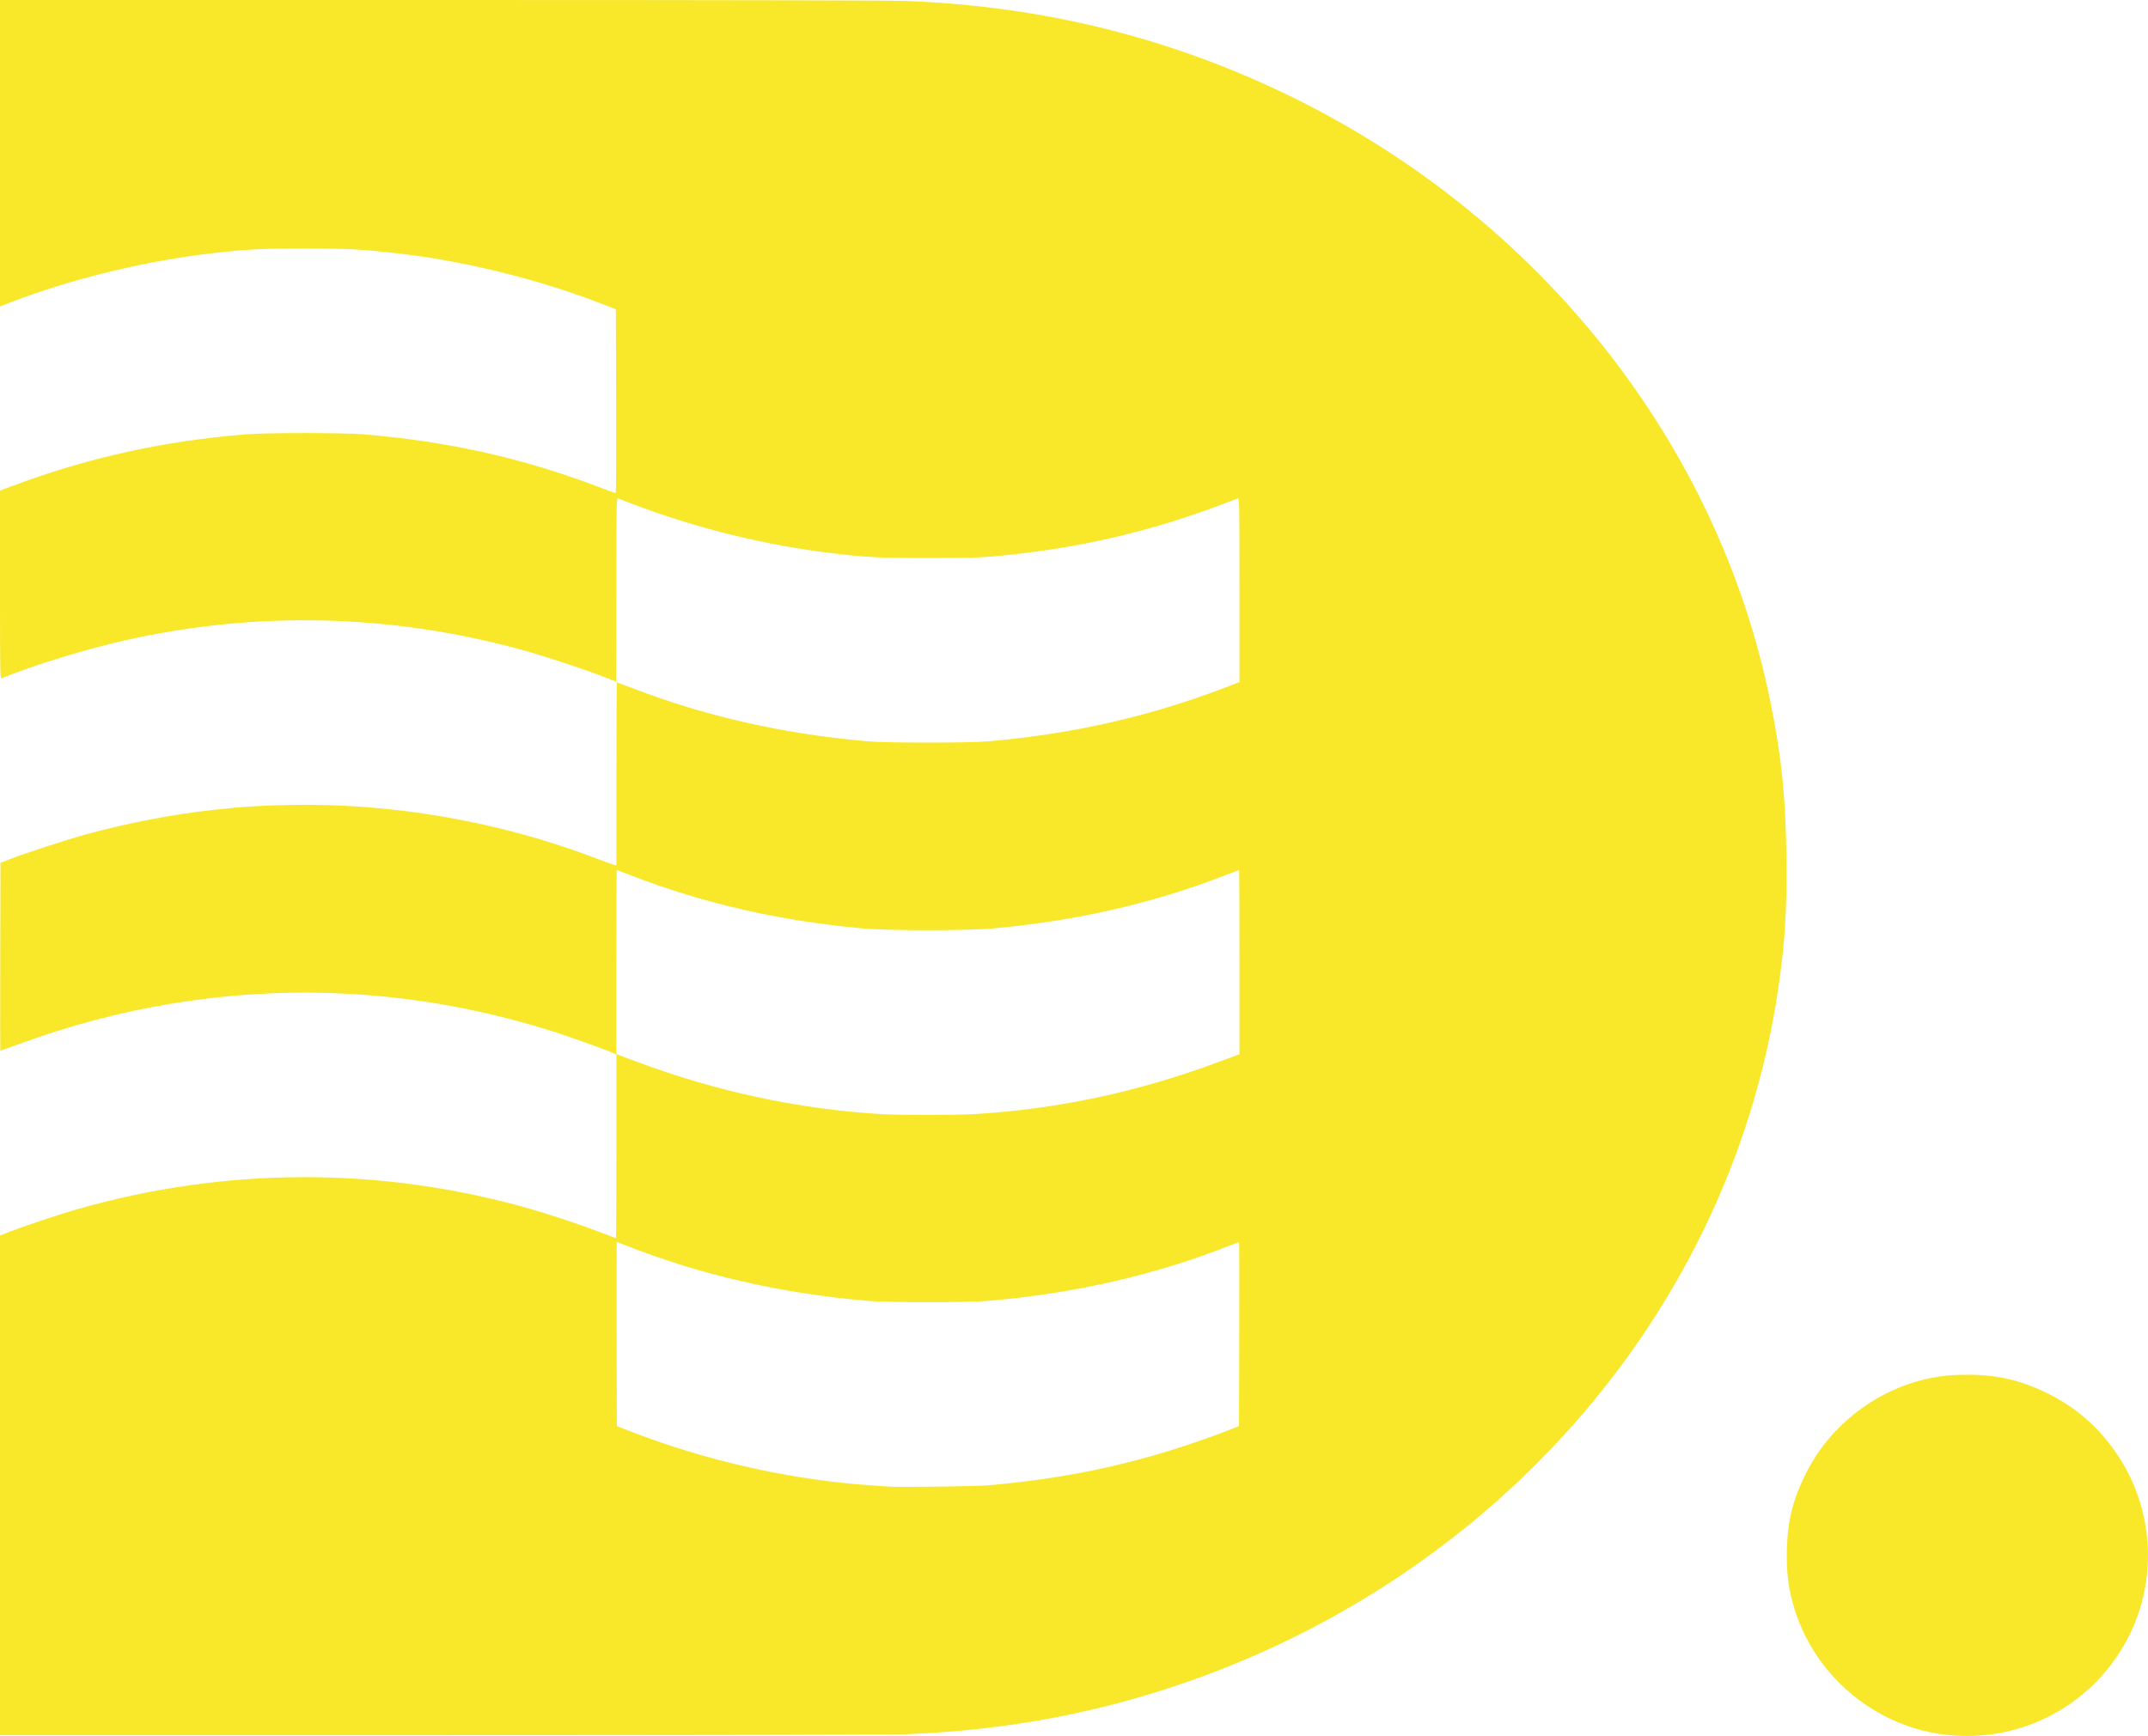 <?xml version="1.0" encoding="UTF-8" standalone="no"?>
<!-- Created with Inkscape (http://www.inkscape.org/) -->

<svg
   width="87.048mm"
   height="70.368mm"
   viewBox="0 0 87.048 70.368"
   version="1.1"
   id="svg1"
   xml:space="preserve"
   inkscape:version="1.3.2 (091e20ef0f, 2023-11-25, custom)"
   sodipodi:docname="diversitypride.svg"
   xmlns:inkscape="http://www.inkscape.org/namespaces/inkscape"
   xmlns:sodipodi="http://sodipodi.sourceforge.net/DTD/sodipodi-0.dtd"
   xmlns="http://www.w3.org/2000/svg"
   xmlns:svg="http://www.w3.org/2000/svg"><sodipodi:namedview
     id="namedview1"
     pagecolor="#ffffff"
     bordercolor="#666666"
     borderopacity="1.0"
     inkscape:showpageshadow="2"
     inkscape:pageopacity="0.0"
     inkscape:pagecheckerboard="0"
     inkscape:deskcolor="#d1d1d1"
     inkscape:document-units="mm"
     inkscape:zoom="0.73940797"
     inkscape:cx="240.05692"
     inkscape:cy="37.868134"
     inkscape:window-width="1920"
     inkscape:window-height="1043"
     inkscape:window-x="0"
     inkscape:window-y="0"
     inkscape:window-maximized="1"
     inkscape:current-layer="svg1" /><defs
     id="defs1" /><path
     style="fill:#f8e829;fill-opacity:1"
     d="m 78.979,70.333 c -2.827,-0.273 -5.302,-2.248 -6.205,-4.952 -0.291,-0.871 -0.392,-1.61 -0.359,-2.622 0.038,-1.163 0.25,-1.993 0.774,-3.041 0.979,-1.956 2.879,-3.413 5.026,-3.853 0.493,-0.101 0.927,-0.141 1.532,-0.14 1.172,10e-4 2.114,0.216 3.157,0.719 1.2,0.579 2.153,1.406 2.898,2.514 1.443,2.147 1.646,4.918 0.531,7.239 -0.731,1.522 -1.952,2.741 -3.469,3.462 -1.206,0.573 -2.535,0.804 -3.886,0.673 z M 2.4e-5,60.209 V 50.08 l 0.419,-0.162 c 0.57,-0.221 2.013,-0.702 2.679,-0.893 6.057,-1.737 12.362,-1.744 18.393,-0.022 0.803,0.229 2.184,0.692 2.897,0.97 0.308,0.12 0.566,0.218 0.575,0.218 0.009,0 0.016,-1.674 0.016,-3.72 v -3.72 l -0.107,-0.055 C 24.71,42.612 23.241,42.079 22.621,41.878 17.487,40.216 12.195,39.813 6.936,40.686 4.826,41.035 2.795,41.576 0.708,42.344 0.336,42.48 0.025,42.592 0.016,42.592 c -0.009,0 -0.012,-1.713 -0.006,-3.808 l 0.01,-3.808 0.331,-0.131 c 0.617,-0.243 2.392,-0.822 3.176,-1.035 1.659,-0.452 3.449,-0.796 5.085,-0.977 1.241,-0.138 1.848,-0.177 3.137,-0.204 4.143,-0.087 8.499,0.672 12.392,2.159 0.364,0.139 0.702,0.262 0.75,0.272 l 0.088,0.019 v -3.707 c 0,-2.039 0.012,-3.707 0.026,-3.707 0.014,0 0.28,0.098 0.591,0.217 3.02,1.162 6.175,1.877 9.573,2.168 0.789,0.068 4.082,0.068 4.871,0 3.455,-0.296 6.608,-1.018 9.752,-2.234 l 0.438,-0.17 v -3.736 c 0,-3.542 -0.004,-3.735 -0.068,-3.709 -3.301,1.301 -6.311,2.019 -9.83,2.346 -0.615,0.057 -1.135,0.07 -2.728,0.07 -2.105,0 -2.616,-0.029 -4.228,-0.237 -2.795,-0.361 -5.66,-1.11 -8.329,-2.179 -0.065,-0.026 -0.068,0.166 -0.068,3.698 0,2.049 -0.007,3.726 -0.016,3.726 -0.009,0 -0.267,-0.098 -0.575,-0.219 C 23.577,27.093 22,26.575 21.101,26.329 15.822,24.891 10.444,24.759 5.144,25.939 3.51,26.303 1.375,26.956 0.068,27.492 0.004,27.518 0,27.323 0,23.703 v -3.817 l 0.555,-0.207 c 3.041,-1.134 6.058,-1.8 9.401,-2.073 0.837,-0.069 3.96,-0.069 4.774,-2.1e-4 3.425,0.288 6.355,0.939 9.436,2.097 0.421,0.158 0.777,0.288 0.789,0.288 0.013,0 0.019,-1.677 0.013,-3.726 l -0.01,-3.726 -0.487,-0.191 c -2.608,-1.024 -5.722,-1.791 -8.515,-2.096 -1.436,-0.157 -1.848,-0.177 -3.623,-0.177 -1.776,4.6e-4 -2.231,0.023 -3.624,0.177 -2.762,0.306 -5.808,1.046 -8.32,2.02 L 3.5e-5,12.422 V 6.211 0 l 17.857,1.5e-4 c 11.533,9e-5 18.223,0.014 18.89,0.04 5.545,0.215 10.68,1.489 15.529,3.853 10.124,4.935 17.363,14.075 19.478,24.593 0.446,2.215 0.61,3.814 0.638,6.21 0.026,2.164 -0.054,3.494 -0.32,5.321 -2.009,13.807 -12.527,25.223 -26.733,29.011 -2.758,0.736 -5.62,1.156 -8.651,1.269 -0.616,0.023 -8.003,0.038 -18.851,0.039 L 3.5e-5,70.337 Z m 40.04,-10e-4 c 2.684,-0.233 5.024,-0.681 7.404,-1.418 0.805,-0.249 1.957,-0.653 2.494,-0.874 l 0.273,-0.112 0.01,-3.728 c 0.005,-2.05 0.002,-3.728 -0.009,-3.728 -0.01,0 -0.146,0.051 -0.302,0.112 -3.081,1.221 -6.373,1.977 -9.889,2.272 -0.814,0.068 -4.018,0.068 -4.832,0 -3.517,-0.295 -6.808,-1.052 -9.889,-2.272 -0.156,-0.062 -0.292,-0.112 -0.302,-0.112 -0.01,0 -0.014,1.678 -0.009,3.728 l 0.01,3.728 0.273,0.112 c 0.15,0.062 0.606,0.233 1.013,0.38 2.857,1.032 6.012,1.705 8.963,1.91 0.321,0.022 0.672,0.047 0.779,0.055 0.41,0.03 3.531,-0.011 4.014,-0.052 z m -0.593,-15.045 c 3.413,-0.203 6.64,-0.89 9.935,-2.115 l 0.848,-0.315 v -3.734 c 0,-2.054 -0.007,-3.734 -0.016,-3.734 -0.009,0 -0.258,0.095 -0.555,0.21 -2.92,1.136 -6,1.845 -9.366,2.155 -1.094,0.101 -4.283,0.101 -5.378,0 -3.363,-0.31 -6.448,-1.02 -9.366,-2.155 -0.297,-0.115 -0.547,-0.21 -0.555,-0.21 -0.009,0 -0.016,1.679 -0.016,3.732 v 3.732 l 0.75,0.281 c 3.272,1.227 6.579,1.942 9.947,2.149 0.757,0.047 3.008,0.048 3.772,0.002 z"
     id="path1" /></svg>
